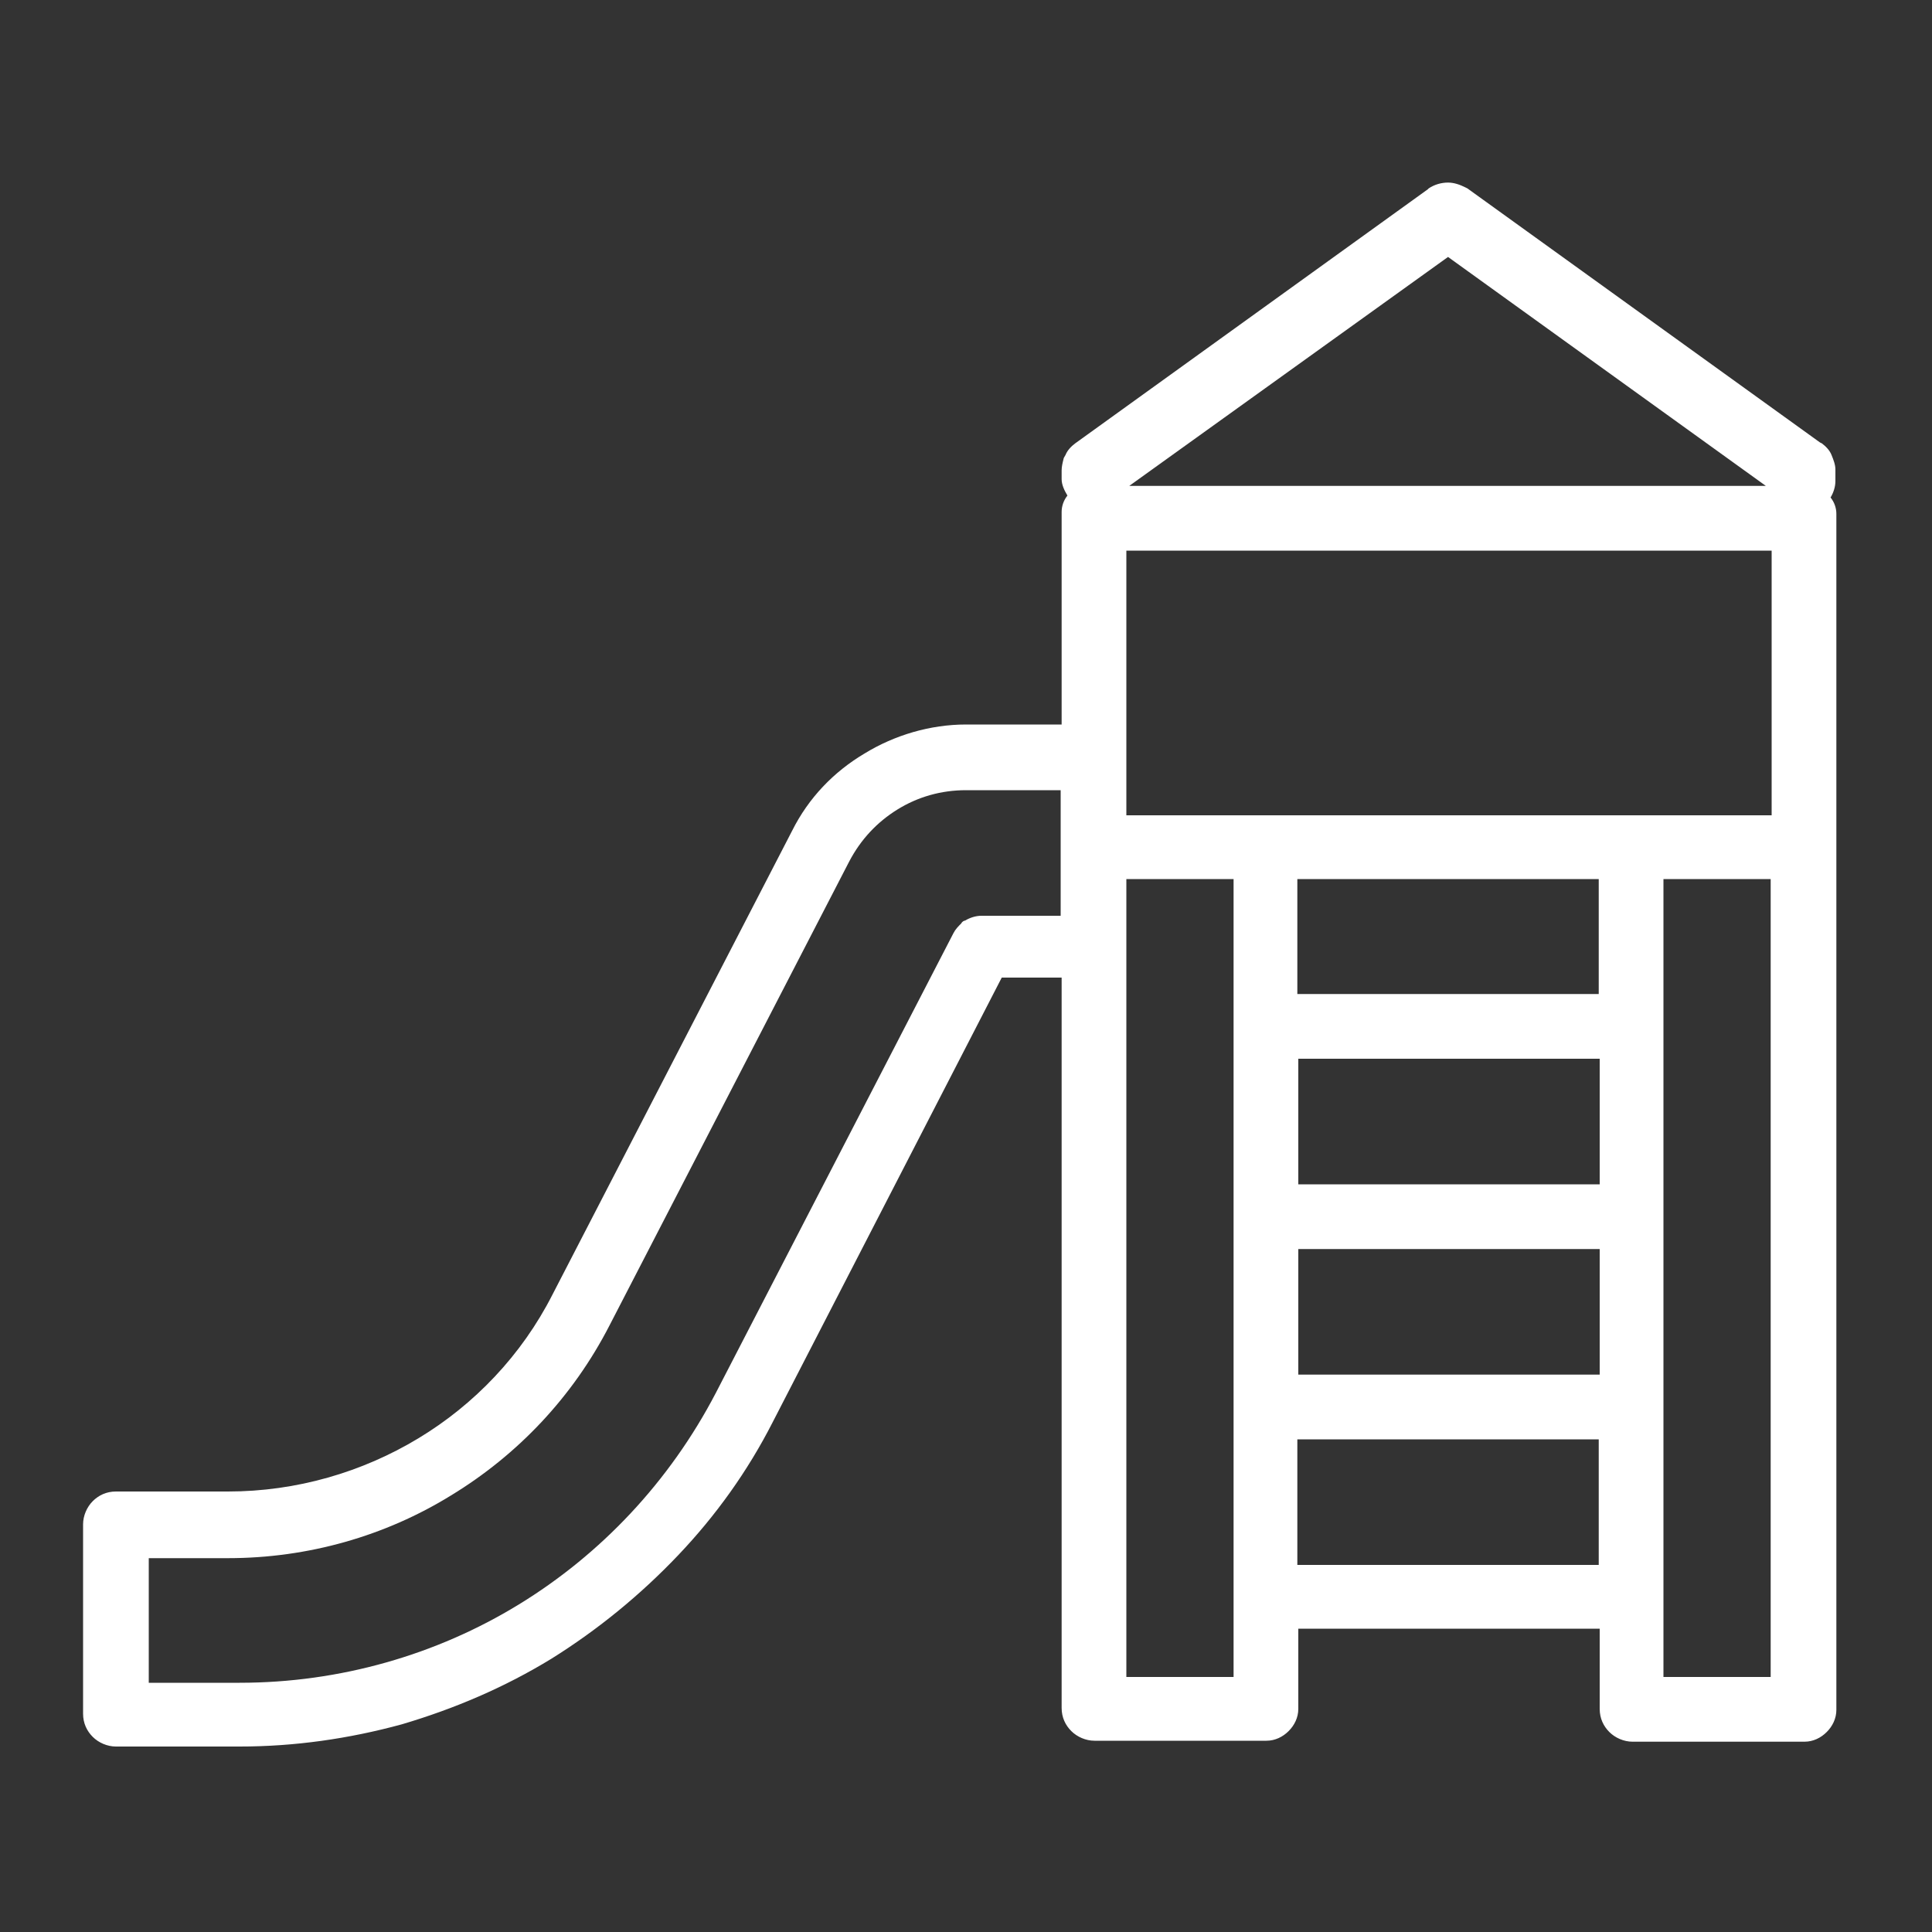 <?xml version="1.0" encoding="utf-8"?>
<!-- Generator: Adobe Illustrator 22.0.1, SVG Export Plug-In . SVG Version: 6.00 Build 0)  -->
<svg version="1.1" id="Layer_1" xmlns="http://www.w3.org/2000/svg" xmlns:xlink="http://www.w3.org/1999/xlink" x="0px" y="0px"
	 viewBox="0 0 200 200" style="enable-background:new 0 0 200 200;" xml:space="preserve">
<rect x="0" y="0" width="200" height="200" fill="#333333" stroke="none"/>
<style type="text/css">
	.st0{fill-rule:evenodd;clip-rule:evenodd;fill:#FFFFFF;}
</style>
<path class="st0" d="M134.3,149v13h31.2v-13H134.3z M99.9,95.3c0.5-0.3,1.1-0.5,1.7-0.5h8.2V81.8H100c-2.6,0-5,0.7-7.1,2
	c-2.1,1.3-3.8,3.1-5,5.4l-24.8,48c-3.8,7.4-9.5,13.4-16.4,17.6c-6.8,4.2-14.8,6.5-23.1,6.5h-8.2v12.9h9.4c10.4,0,20.4-2.9,28.9-8.1
	c8.5-5.2,15.6-12.7,20.4-21.9l24.6-47.6c0.2-0.4,0.5-0.7,0.8-1C99.6,95.4,99.8,95.3,99.9,95.3z M172.2,91v82.6h11.1V91H172.2z
	 M165.6,129.3h-31.2v13h31.2V129.3z M165.6,109.6h-31.2v13h31.2V109.6z M134.3,102.9h31.2V91h-31.2V102.9z M127.7,91h-11.1v82.6
	h11.1V91z M116.6,84.4h66.8V57h-66.8V84.4z M190,49.8c0,0.6-0.2,1.2-0.5,1.7l0,0c0.4,0.5,0.6,1.1,0.6,1.7V177c0,0.9-0.4,1.7-1,2.3
	l0,0c-0.6,0.6-1.4,1-2.3,1h-17.8c-0.9,0-1.8-0.4-2.4-1l0,0c-0.6-0.6-1-1.4-1-2.4v-8.3h-31.2v8.3c0,0.9-0.4,1.7-1,2.3l0,0
	c-0.6,0.6-1.4,1-2.3,1h-17.8c-0.9,0-1.8-0.4-2.4-1l0,0c-0.6-0.6-1-1.4-1-2.4v-75.6h-6.2L80,147.2c-2.6,5.1-5.9,9.7-9.8,13.8
	c-3.9,4.1-8.3,7.7-13.1,10.7c-4.9,3-10.1,5.2-15.5,6.8c-5.5,1.5-11.1,2.3-16.8,2.3H12c-0.9,0-1.8-0.4-2.4-1l0,0
	c-0.6-0.6-1-1.4-1-2.4v-19.6c0-0.9,0.4-1.8,1-2.4c0.6-0.6,1.4-1,2.4-1h11.6c7.1,0,13.9-2,19.7-5.5c5.8-3.5,10.7-8.6,13.9-14.9
	l24.8-48c1.7-3.4,4.3-6.1,7.5-8c3.1-1.9,6.8-3,10.5-3h9.9v-22c0-0.6,0.2-1.2,0.6-1.7c-0.3-0.5-0.6-1.1-0.6-1.7v-0.9
	c0-0.4,0.1-0.8,0.2-1.2c0-0.1,0.1-0.2,0.2-0.4c0.2-0.5,0.6-0.9,1-1.2l0,0l36.5-26.3l0.1-0.1c0.6-0.4,1.3-0.6,2-0.6
	c0.6,0,1.2,0.2,1.8,0.5l0.2,0.1l36.5,26.3l0.2,0.1c0.4,0.3,0.8,0.7,1,1.2c0.2,0.5,0.4,1,0.4,1.5L190,49.8L190,49.8z M149.9,26.6
	l-33,23.7h65.9L149.9,26.6z"/>
</svg>
